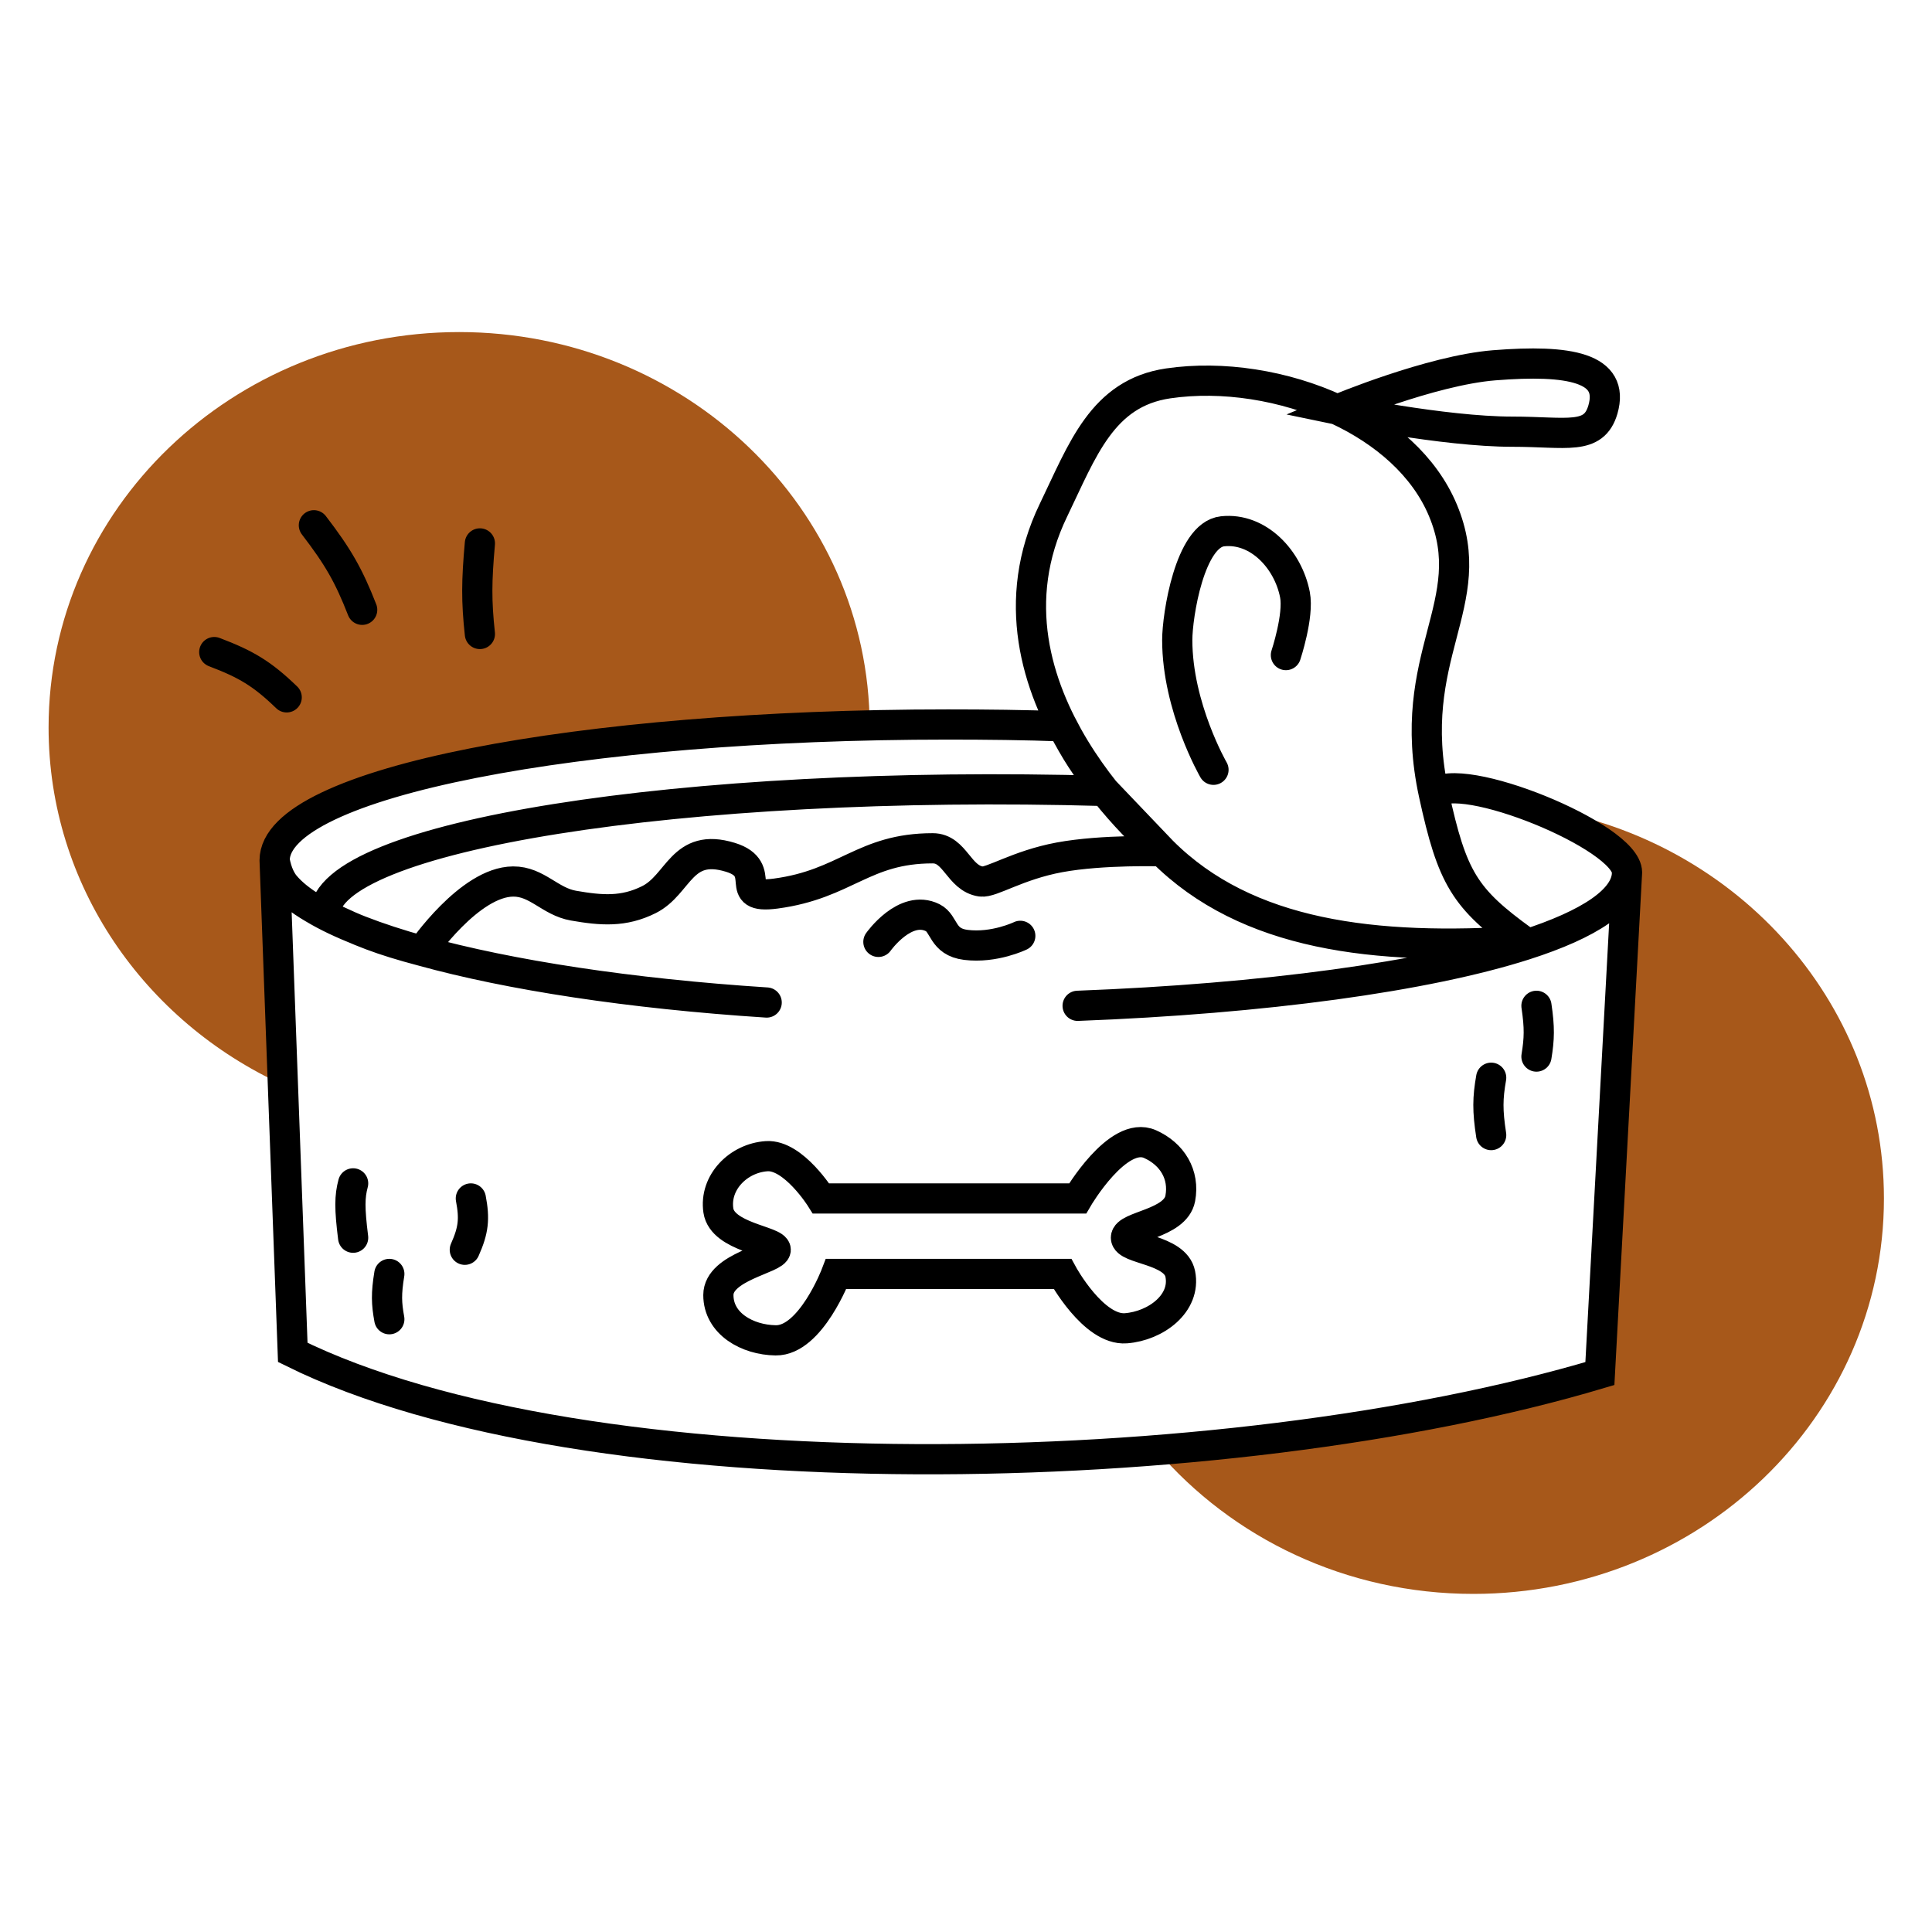 <svg width="41" height="41" viewBox="0 0 41 41" fill="none" xmlns="http://www.w3.org/2000/svg">
<path fill-rule="evenodd" clip-rule="evenodd" d="M18.456 15.411C18.433 15.401 18.412 15.395 18.392 15.395C11.398 15.561 5.836 16.72 5.836 18.258L6.011 23.024C3.067 21.678 1.031 18.787 1.031 15.439C1.031 10.804 4.932 7.047 9.744 7.047C14.546 7.047 18.441 10.789 18.456 15.411Z" fill="#A7581A"/>
<path fill-rule="evenodd" clip-rule="evenodd" d="M33.958 29.149L34.531 18.582C34.533 18.559 34.534 18.537 34.534 18.514C34.534 18.112 33.54 17.518 32.523 17.127C36.74 17.714 39.98 21.209 39.98 25.433C39.98 30.068 36.079 33.825 31.267 33.825C28.562 33.825 26.145 32.638 24.547 30.775C27.991 30.502 31.292 29.944 33.958 29.149Z" fill="#A7581A"/>
<path d="M34.528 18.514L33.952 29.149C26.008 31.519 12.427 31.775 6.213 28.7L5.828 18.258M34.528 18.514C34.528 17.752 30.96 16.302 30.428 16.849M34.528 18.514C34.528 19.091 33.731 19.614 32.365 20.052M5.828 18.258C5.828 16.595 12.33 15.375 20.114 15.375C20.919 15.375 21.773 15.384 22.547 15.414C22.831 15.955 23.023 16.256 23.44 16.785M5.828 18.258C5.828 18.966 7.005 19.639 8.957 20.18M5.828 18.258C5.923 18.78 6.178 19.027 6.891 19.411M6.891 19.411C6.891 17.748 14.471 16.529 23.44 16.785M6.891 19.411C7.643 19.777 8.091 19.951 8.957 20.18M23.44 16.785L24.663 18.066M22.869 21.345C26.825 21.195 30.267 20.724 32.365 20.052M16.27 21.275C13.363 21.087 10.811 20.693 8.957 20.18M8.957 20.18C8.957 20.18 9.964 18.713 10.889 18.707C11.396 18.703 11.671 19.132 12.17 19.219C12.762 19.322 13.234 19.36 13.772 19.091C14.412 18.771 14.459 17.873 15.502 18.194C16.334 18.45 15.502 19.091 16.462 18.963C17.954 18.764 18.32 18.002 19.794 18.002C20.274 18.002 20.343 18.639 20.819 18.707C21.04 18.738 21.591 18.36 22.484 18.194C23.404 18.024 24.663 18.066 24.663 18.066M24.663 18.066C24.663 18.066 20.498 14.671 22.356 10.827C22.973 9.551 23.389 8.342 24.791 8.136C25.937 7.968 27.26 8.172 28.378 8.692M24.663 18.066C26.456 19.86 29.174 20.179 32.331 19.968M18.641 19.988C18.641 19.988 19.209 19.183 19.794 19.475C20.05 19.604 19.986 19.988 20.498 20.052C21.102 20.127 21.652 19.86 21.652 19.86M30.428 16.849C29.788 13.902 31.453 12.813 30.62 10.827C30.226 9.886 29.385 9.161 28.378 8.692M30.428 16.849C30.818 18.642 31.08 19.064 32.331 19.968M32.365 20.052L32.331 19.968M28.378 8.692C28.378 8.692 30.362 7.86 31.709 7.752C33.311 7.624 34.274 7.802 34.016 8.692C33.823 9.353 33.247 9.161 32.094 9.161C30.631 9.161 28.378 8.692 28.378 8.692ZM25.752 16.336C25.752 16.336 24.983 15.005 24.983 13.582C24.983 13.069 25.247 11.351 25.944 11.275C26.702 11.193 27.336 11.872 27.481 12.621C27.567 13.066 27.289 13.902 27.289 13.902M7.494 25.113C7.419 25.394 7.416 25.639 7.494 26.266M9.992 25.433C10.074 25.864 10.051 26.103 9.864 26.522M8.262 27.035C8.193 27.456 8.201 27.661 8.262 27.996M31.645 22.871C31.569 23.304 31.565 23.568 31.645 24.088M32.606 21.345C32.675 21.812 32.668 22.043 32.606 22.422M4.547 13.838C5.219 14.093 5.562 14.294 6.084 14.799M6.661 11.147C7.173 11.815 7.399 12.207 7.686 12.941M10.184 11.532C10.113 12.329 10.108 12.753 10.184 13.454M17.423 25.433C17.423 25.433 16.84 24.499 16.27 24.536C15.669 24.576 15.157 25.093 15.245 25.689C15.33 26.259 16.462 26.33 16.462 26.522C16.462 26.714 15.245 26.878 15.245 27.483C15.245 28.089 15.857 28.436 16.462 28.444C17.206 28.454 17.744 27.035 17.744 27.035H22.548C22.548 27.035 23.204 28.241 23.894 28.188C24.529 28.139 25.172 27.659 25.047 27.035C24.941 26.504 23.894 26.522 23.894 26.266C23.894 26.01 24.944 25.979 25.047 25.433C25.142 24.927 24.877 24.49 24.406 24.28C23.721 23.974 22.869 25.433 22.869 25.433H17.423Z" stroke="black" stroke-width="0.641" stroke-linecap="round"/>
</svg>
